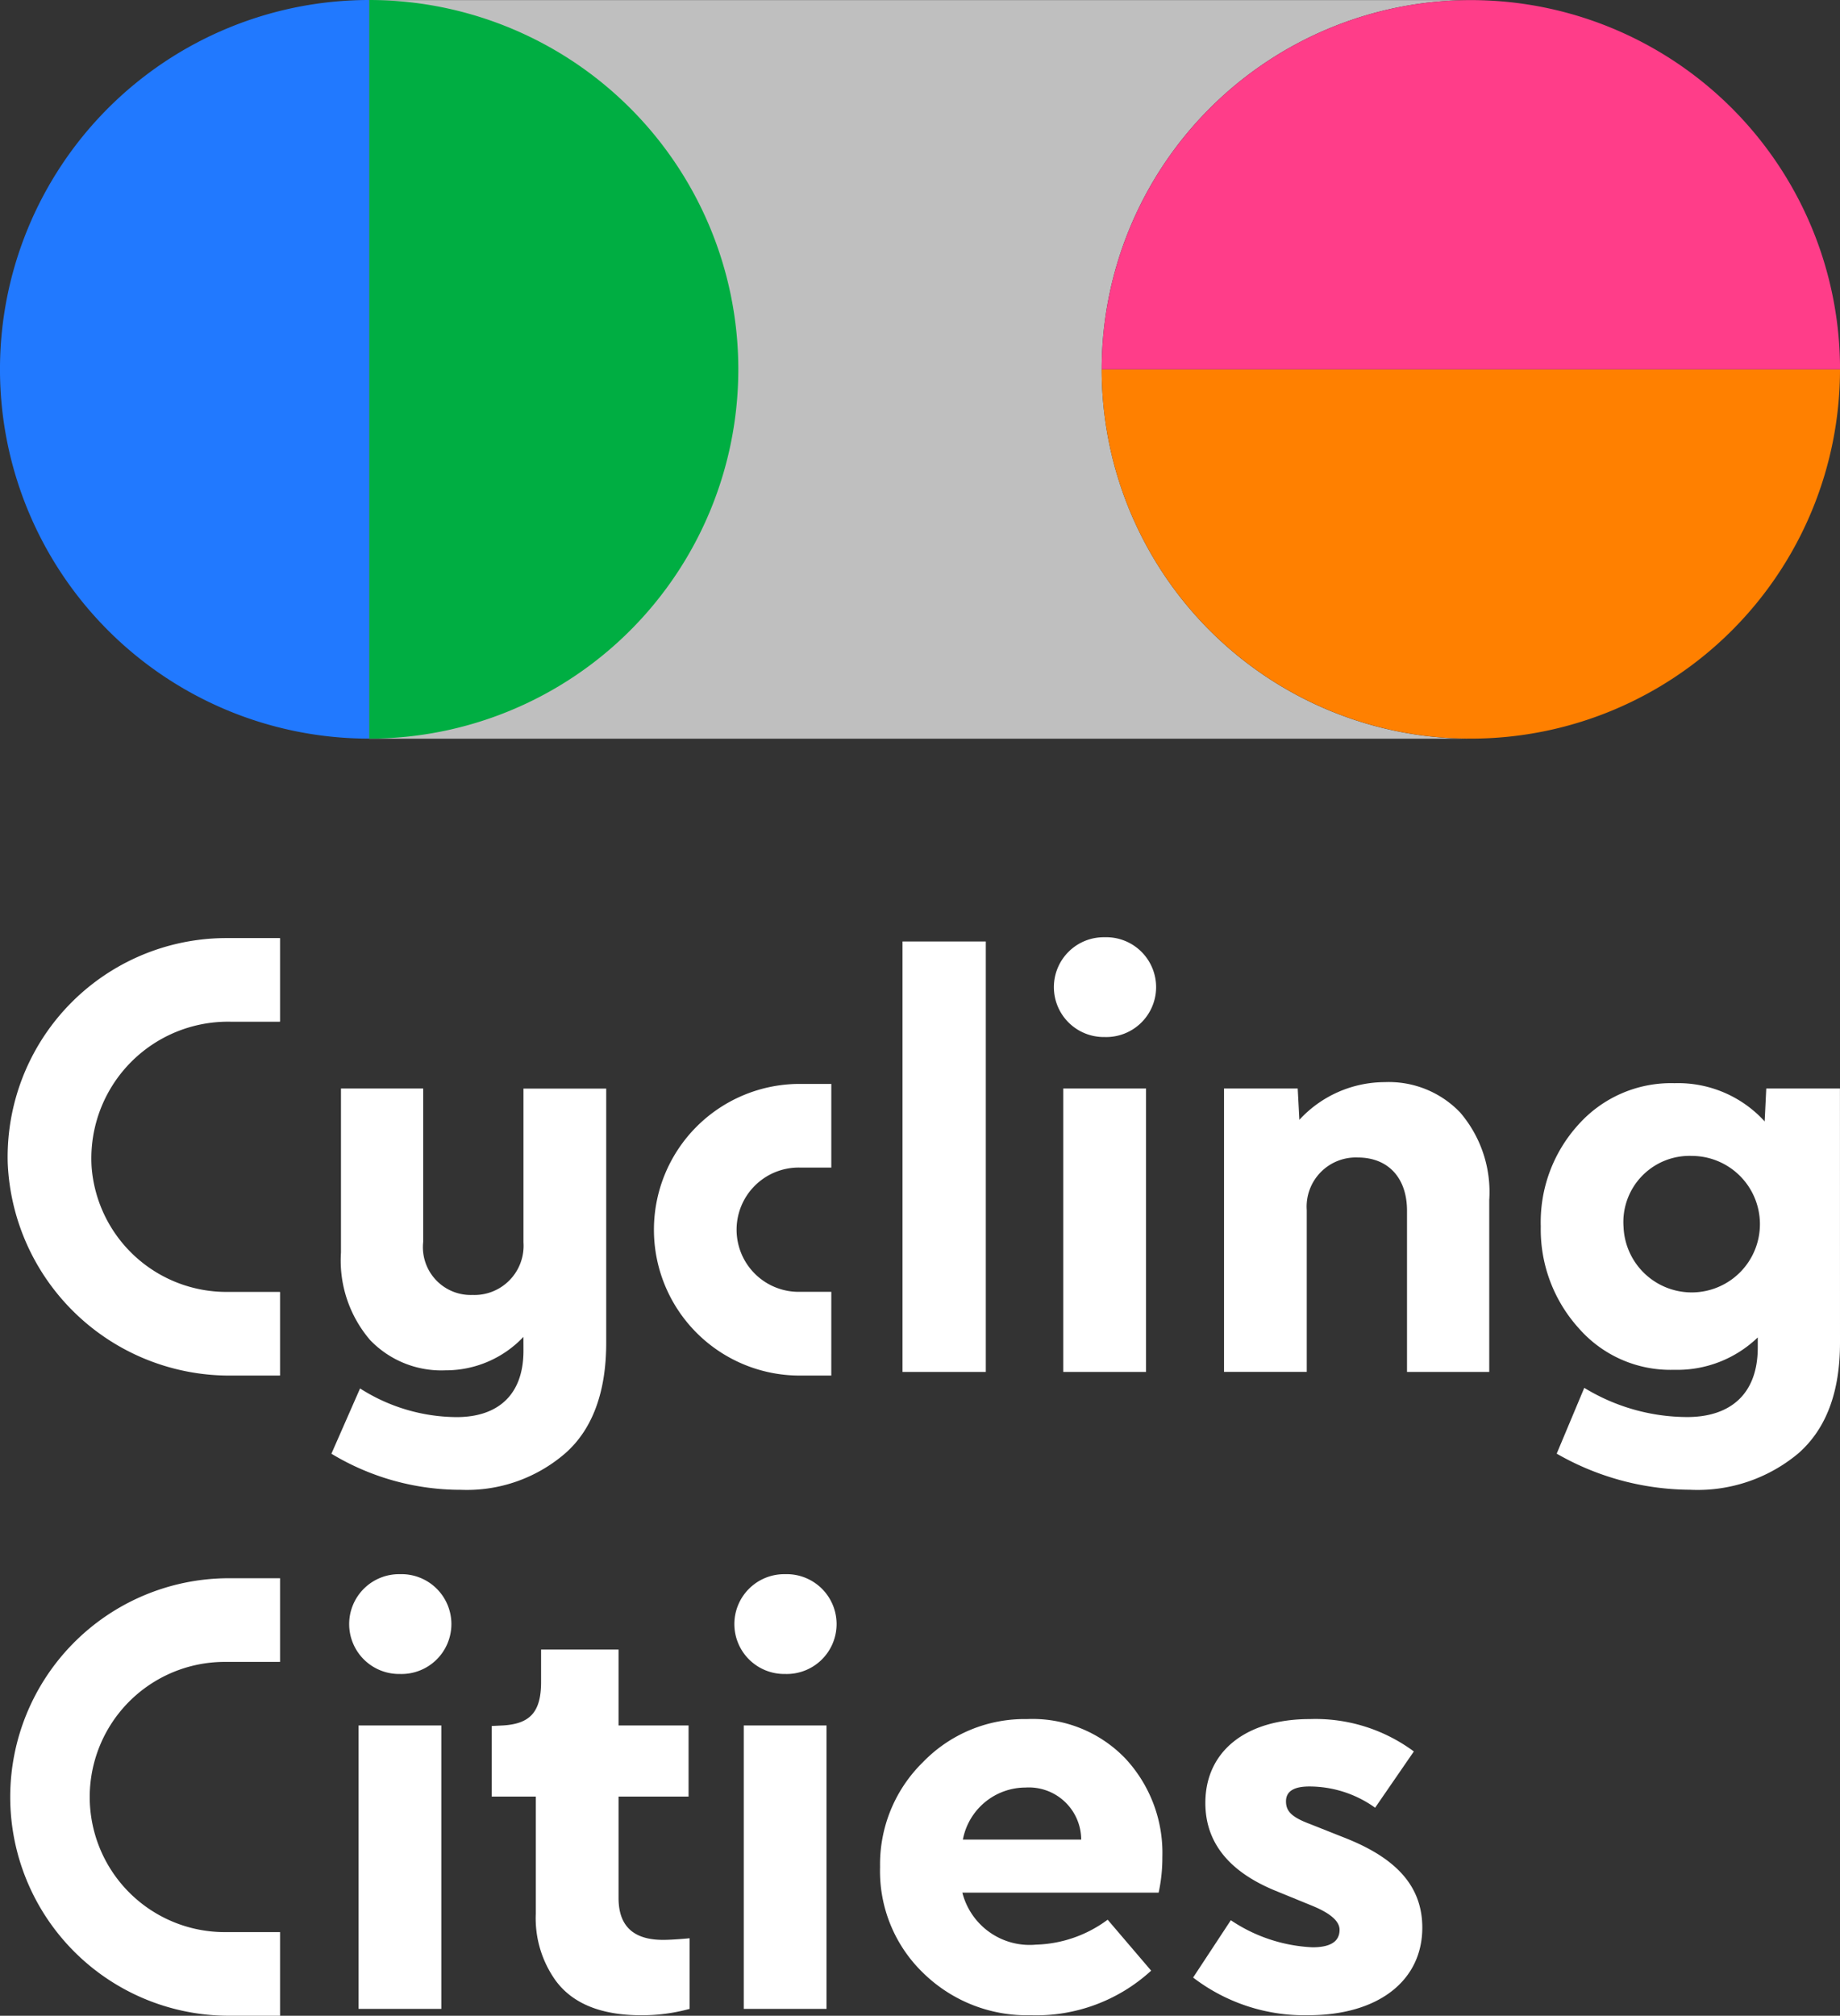 <svg xmlns="http://www.w3.org/2000/svg" width="114.868" height="125.787" viewBox="0 0 114.868 125.787">
  <rect x="0" y="0" width="114.868" height="125.787" fill="#333333" stroke="none"/>
  <g id="Group_298" data-name="Group 298" transform="translate(-56.476 -3338.494)">
    <g id="Group_292" data-name="Group 292">
      <path id="Path_560" data-name="Path 560" d="M89.152,3421.92a6.672,6.672,0,0,1-4.869,2.086,6.161,6.161,0,0,1-4.7-1.888,7.621,7.621,0,0,1-1.821-5.464V3406.42h5.133v9.571a2.986,2.986,0,0,0,3.08,3.312,3.07,3.07,0,0,0,3.18-3.279v-9.6h5.166v15.864c0,3.08-.861,5.4-2.55,6.889a9.39,9.39,0,0,1-6.524,2.285,15.592,15.592,0,0,1-8.082-2.252l1.789-4.074a11.294,11.294,0,0,0,6.028,1.789c2.55,0,4.173-1.358,4.173-4.14Z" fill="#fff"/>
      <path id="Path_561" data-name="Path 561" d="M118.018,3424.106h-5.2v-26.861h5.2Z" fill="#fff"/>
      <path id="Path_562" data-name="Path 562" d="M125.438,3396.98a3.115,3.115,0,1,1,0,6.227,3.114,3.114,0,1,1,0-6.227Zm2.583,27.126h-5.167V3406.42h5.167Z" fill="#fff"/>
      <path id="Path_563" data-name="Path 563" d="M137.593,3408.374a7.269,7.269,0,0,1,5.332-2.352,6.16,6.16,0,0,1,4.7,1.888,7.619,7.619,0,0,1,1.822,5.464v10.732h-5.134v-10.069c0-1.987-1.126-3.312-3.08-3.312a3.069,3.069,0,0,0-3.179,3.279v10.1H132.89V3406.42h4.6Z" fill="#fff"/>
      <path id="Path_564" data-name="Path 564" d="M171.344,3422.284c0,3.08-.861,5.365-2.584,6.889a9.794,9.794,0,0,1-6.789,2.285,16.87,16.87,0,0,1-8.313-2.252l1.722-4.107a12.374,12.374,0,0,0,6.425,1.822c2.65,0,4.405-1.391,4.405-4.339v-.629a7.246,7.246,0,0,1-5.233,2.02,7.6,7.6,0,0,1-5.961-2.616,9.183,9.183,0,0,1-2.352-6.327,9.038,9.038,0,0,1,2.352-6.359,7.747,7.747,0,0,1,5.994-2.583,7.309,7.309,0,0,1,5.631,2.385l.1-2.053h4.6Zm-13.513-7.22a4.259,4.259,0,1,0,4.272-4.438A4.129,4.129,0,0,0,157.831,3415.064Z" fill="#fff"/>
      <path id="Path_565" data-name="Path 565" d="M81.444,3436.727a3.115,3.115,0,1,1,0,6.227,3.114,3.114,0,1,1,0-6.227Zm2.583,27.125H78.861v-17.685h5.166Z" fill="#fff"/>
      <path id="Path_566" data-name="Path 566" d="M87.871,3446.167c1.689-.1,2.384-.829,2.384-2.716v-2.021h4.836v4.737h4.371v4.437H95.091v6.326c0,1.756.927,2.617,2.782,2.617.364,0,.927-.033,1.656-.1v4.405a11.229,11.229,0,0,1-3.014.4q-3.775,0-5.366-2.186a6.676,6.676,0,0,1-1.225-4.14v-7.32H87.175V3446.2Z" fill="#fff"/>
      <path id="Path_567" data-name="Path 567" d="M105.491,3436.727a3.115,3.115,0,1,1,0,6.227,3.114,3.114,0,1,1,0-6.227Zm2.583,27.125h-5.166v-17.685h5.166Z" fill="#fff"/>
      <path id="Path_568" data-name="Path 568" d="M126.722,3448.22a8.638,8.638,0,0,1,2.318,6.16,10.294,10.294,0,0,1-.232,2.219H116.554a4.334,4.334,0,0,0,4.6,3.246,7.863,7.863,0,0,0,4.471-1.557l2.716,3.18a10.608,10.608,0,0,1-7.518,2.782,9.248,9.248,0,0,1-6.69-2.616,8.818,8.818,0,0,1-2.716-6.625,8.921,8.921,0,0,1,2.683-6.558,8.825,8.825,0,0,1,6.491-2.682A8.032,8.032,0,0,1,126.722,3448.22Zm-2.749,5.067a3.268,3.268,0,0,0-3.478-3.246,3.99,3.99,0,0,0-3.908,3.246Z" fill="#fff"/>
      <path id="Path_569" data-name="Path 569" d="M133.314,3458.321a9.935,9.935,0,0,0,5.1,1.689q1.689,0,1.689-1.093,0-.794-1.689-1.49l-2.351-.961c-2.882-1.191-4.339-3.013-4.339-5.464,0-3.213,2.517-5.233,6.525-5.233a10.321,10.321,0,0,1,6.491,2.02l-2.418,3.511a7.048,7.048,0,0,0-4.107-1.325c-.96,0-1.457.3-1.457.927s.365.994,1.524,1.425l2.086.828c3.147,1.225,4.9,2.947,4.9,5.63,0,3.312-2.749,5.465-7.121,5.465a11.42,11.42,0,0,1-7.187-2.352Z" fill="#fff"/>
    </g>
    <g id="Group_293" data-name="Group 293">
      <path id="Path_570" data-name="Path 570" d="M73.94,3424.333H70.913a13.853,13.853,0,0,1-13.955-13.257A13.665,13.665,0,0,1,70.6,3397.032H73.94a.021.021,0,0,1,.02.021v5.178a.021.021,0,0,1-.02.021H70.862a8.53,8.53,0,0,0-8.664,9.106,8.442,8.442,0,0,0,8.4,7.755H73.94a.021.021,0,0,1,.02.021v5.178A.02.02,0,0,1,73.94,3424.333Z" fill="#fff"/>
    </g>
    <g id="Group_294" data-name="Group 294">
      <path id="Path_571" data-name="Path 571" d="M108.372,3424.333H106.4a9.1,9.1,0,0,1,0-18.2h1.973v5.22H106.4a3.878,3.878,0,1,0,0,7.755h1.973Z" fill="#fff"/>
    </g>
    <g id="Group_295" data-name="Group 295">
      <path id="Path_572" data-name="Path 572" d="M73.96,3464.281H70.6a13.651,13.651,0,0,1,0-27.3H73.96v5.22H70.6a8.431,8.431,0,1,0,0,16.861H73.96Z" fill="#fff"/>
    </g>
    <g id="Group_297" data-name="Group 297">
      <path id="Path_573" data-name="Path 573" d="M125.252,3361.54A23.045,23.045,0,0,1,148.3,3338.5H79.521v46.091H148.3A23.046,23.046,0,0,1,125.252,3361.54Z" fill="#bfbfbf"/>
      <g id="Group_296" data-name="Group 296">
        <path id="Path_574" data-name="Path 574" d="M148.3,3361.54H125.252a23.046,23.046,0,0,0,46.092,0Z" fill="#ff8000"/>
        <path id="Path_575" data-name="Path 575" d="M148.3,3338.5a23.045,23.045,0,0,0-23.046,23.045h46.092A23.045,23.045,0,0,0,148.3,3338.5Z" fill="#ff3d89"/>
      </g>
      <path id="Path_576" data-name="Path 576" d="M79.521,3338.494a23.046,23.046,0,0,1,0,46.092Z" fill="#00ae42"/>
      <path id="Path_577" data-name="Path 577" d="M79.521,3384.586a23.046,23.046,0,0,1,0-46.092Z" fill="#2179ff"/>
    </g>
  </g>
</svg>
